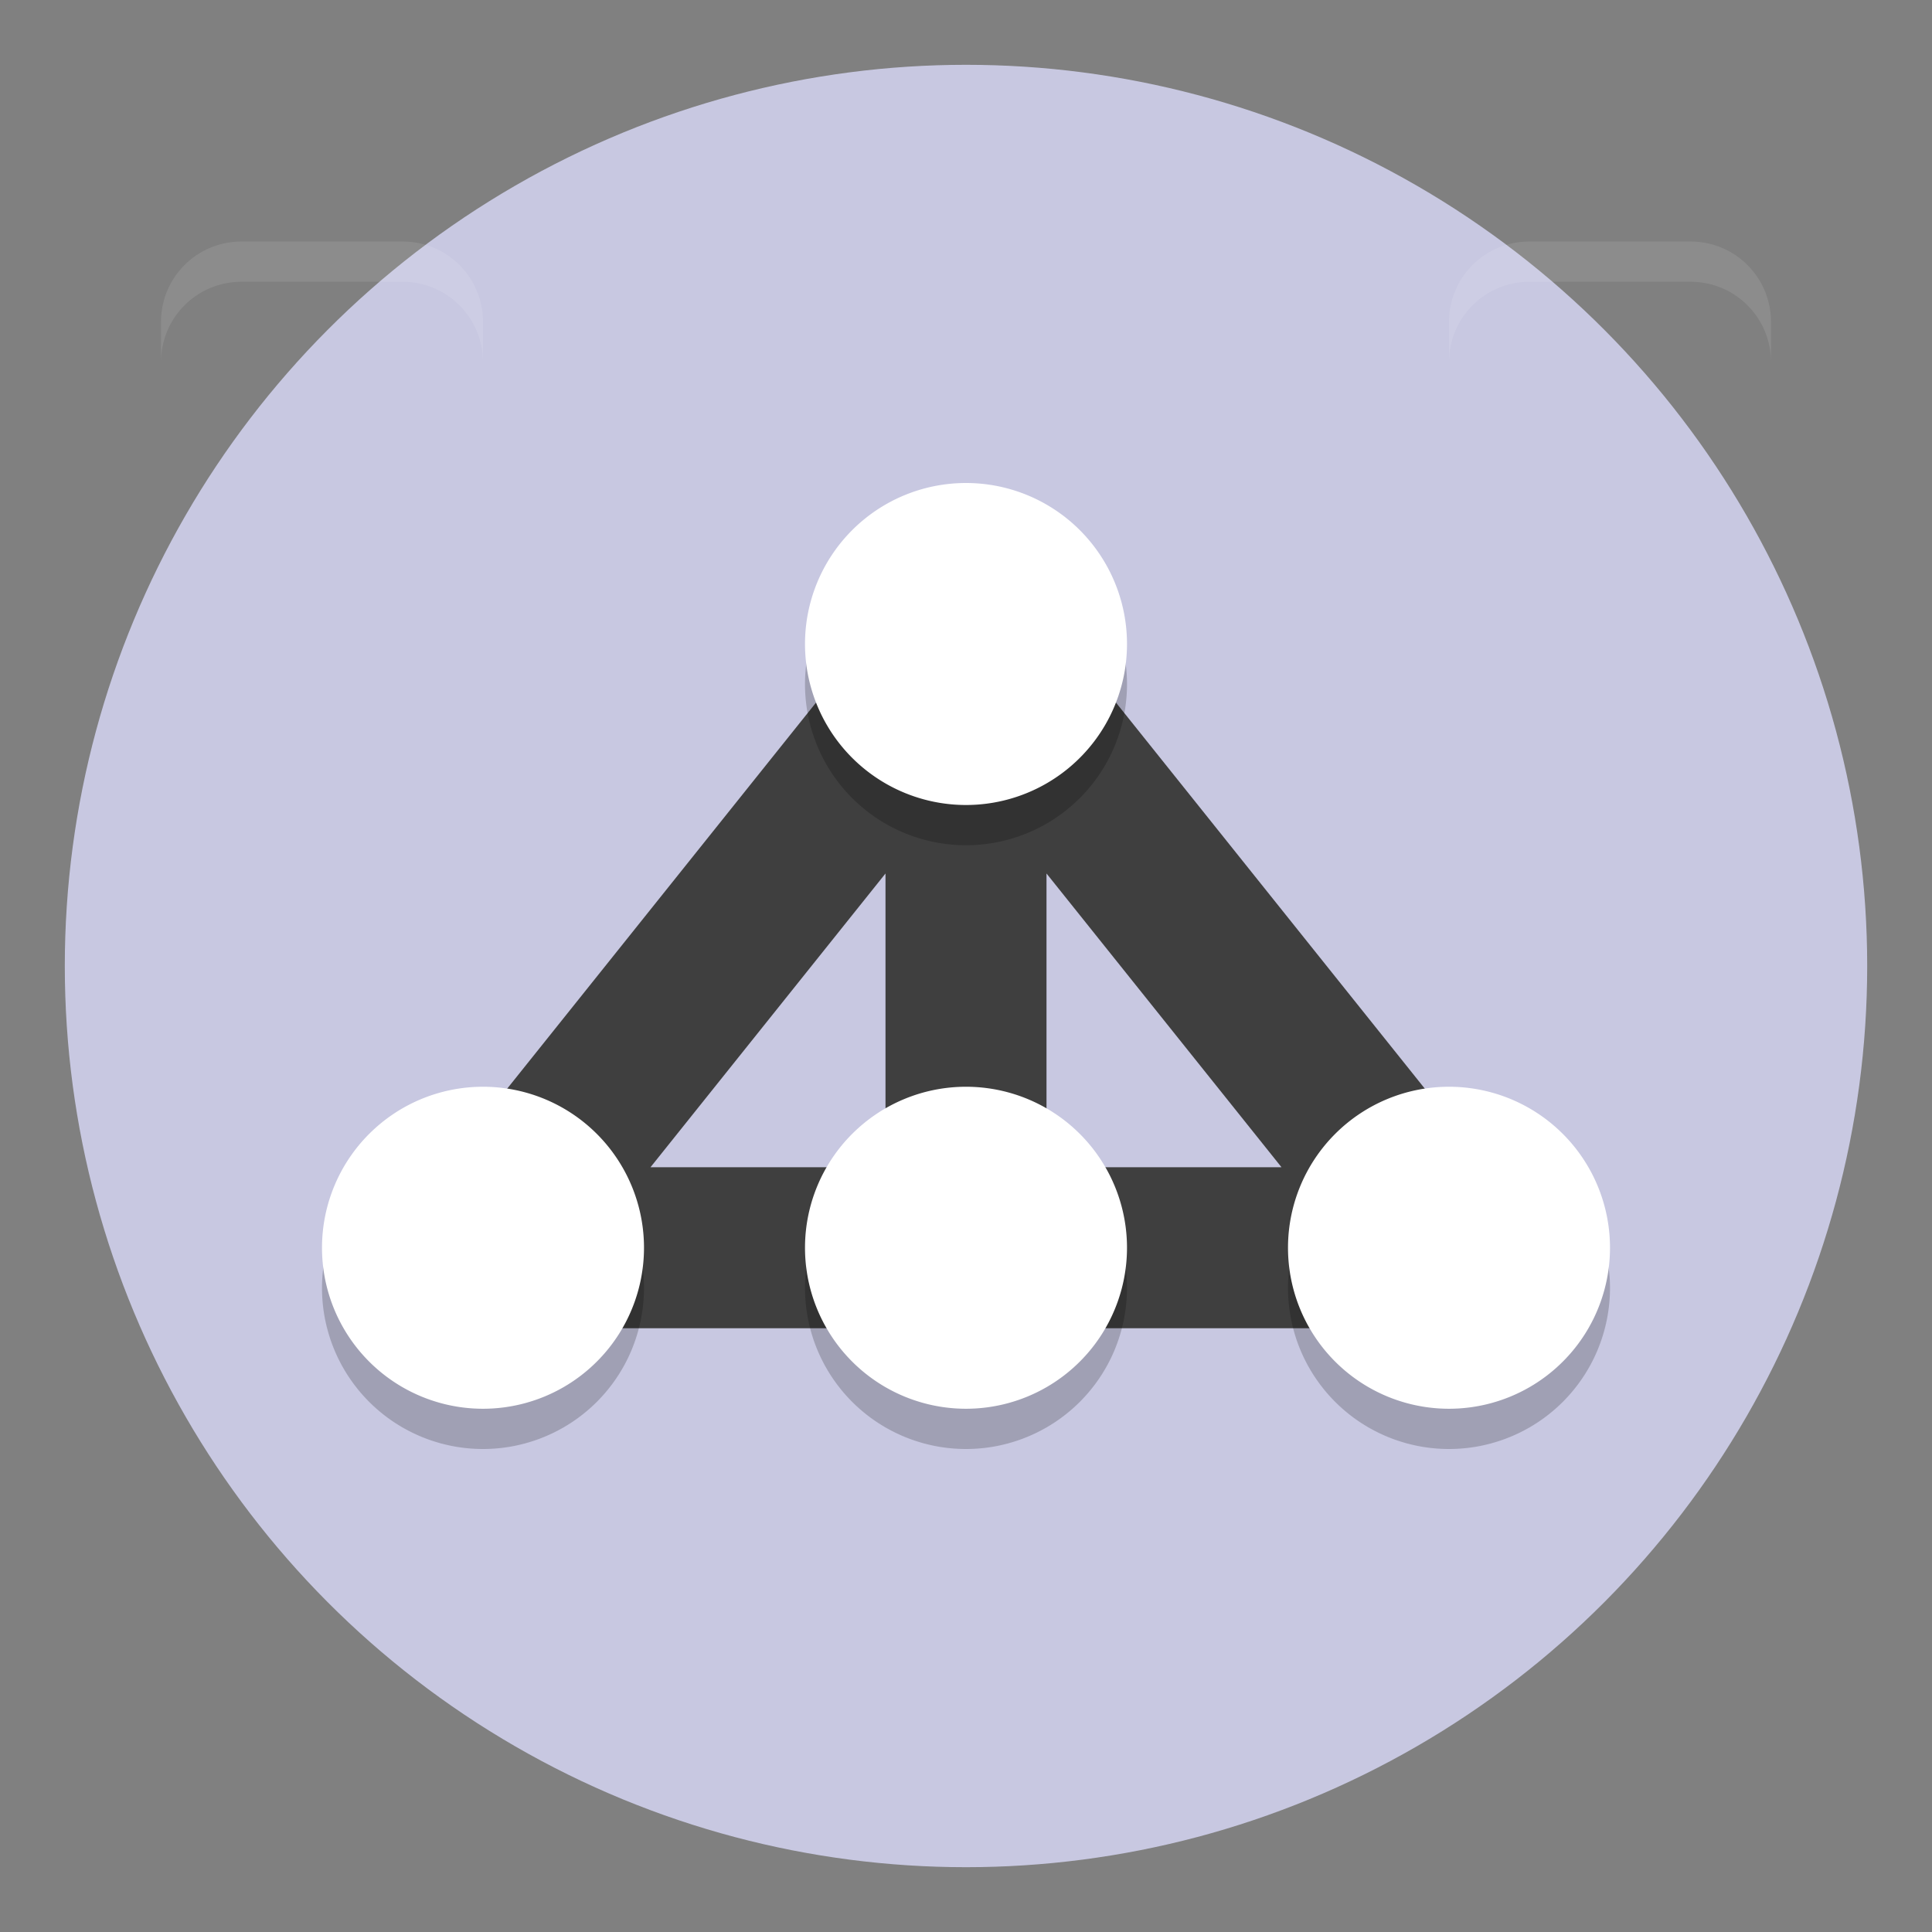 <?xml version="1.0" encoding="UTF-8" standalone="no"?>
<svg xmlns:dc="http://purl.org/dc/elements/1.1/" xmlns:cc="http://creativecommons.org/ns#" xmlns:rdf="http://www.w3.org/1999/02/22-rdf-syntax-ns#" xmlns:svg="http://www.w3.org/2000/svg" xmlns="http://www.w3.org/2000/svg" xmlns:sodipodi="http://sodipodi.sourceforge.net/DTD/sodipodi-0.dtd" xmlns:inkscape="http://www.inkscape.org/namespaces/inkscape" inkscape:version="1.0beta2 (2b71d25d45, 2019-12-03)" sodipodi:docname="bridge-constructor-portal.svg" id="svg22" version="1" height="48" width="48">
  <rect width="100%" height="100%" fill="#808080" stroke="none"/>
  <defs id="defs26" />
  <sodipodi:namedview inkscape:current-layer="svg22" inkscape:cy="24" inkscape:cx="24" inkscape:zoom="16.09" showgrid="false" id="namedview24" inkscape:window-height="480" inkscape:window-width="640" inkscape:pageshadow="2" inkscape:pageopacity="0" guidetolerance="10" gridtolerance="10" objecttolerance="10" borderopacity="1" inkscape:document-rotation="0" bordercolor="#666666" pagecolor="#ffffff" />
  <circle r="22.39" cy="24" cx="24" id="path853" style="fill:#c8c8e1;stroke-width:0.4;stroke-opacity:0.716" />
  <path id="path12" d="m 24,16 0,15 m 0,-15 -12,15 24,0 z" style="fill:none;stroke:#3f3f3f;stroke-width:4;stroke-linecap:round;stroke-linejoin:round" />
  <path id="path14" style="opacity:0.2" d="m 24,13 a 4,4 0 0 0 -4,4 4,4 0 0 0 4,4 4,4 0 0 0 4,-4 4,4 0 0 0 -4,-4 z M 12,28 a 4,4 0 0 0 -4,4 4,4 0 0 0 4,4 4,4 0 0 0 4,-4 4,4 0 0 0 -4,-4 z m 12,0 a 4,4 0 0 0 -4,4 4,4 0 0 0 4,4 4,4 0 0 0 4,-4 4,4 0 0 0 -4,-4 z m 12,0 a 4,4 0 0 0 -4,4 4,4 0 0 0 4,4 4,4 0 0 0 4,-4 4,4 0 0 0 -4,-4 z" />
  <path id="path16" d="M 24 12 A 4 4 0 0 0 20 16 A 4 4 0 0 0 24 20 A 4 4 0 0 0 28 16 A 4 4 0 0 0 24 12 z M 12 27 A 4 4 0 0 0 8 31 A 4 4 0 0 0 12 35 A 4 4 0 0 0 16 31 A 4 4 0 0 0 12 27 z M 24 27 A 4 4 0 0 0 20 31 A 4 4 0 0 0 24 35 A 4 4 0 0 0 28 31 A 4 4 0 0 0 24 27 z M 36 27 A 4 4 0 0 0 32 31 A 4 4 0 0 0 36 35 A 4 4 0 0 0 40 31 A 4 4 0 0 0 36 27 z" style="fill:#ffffff" />
  <path id="path18" d="M 6 6 C 4.892 6 4 6.892 4 8 L 4 9 C 4 7.892 4.892 7 6 7 L 10 7 C 11.108 7 12 7.892 12 9 L 12 8 C 12 6.892 11.108 6 10 6 L 6 6 z" style="opacity:0.1;fill:#ffffff" />
  <path id="path20" d="M 38 6 C 36.892 6 36 6.892 36 8 L 36 9 C 36 7.892 36.892 7 38 7 L 42 7 C 43.108 7 44 7.892 44 9 L 44 8 C 44 6.892 43.108 6 42 6 L 38 6 z" style="opacity:0.1;fill:#ffffff" />
</svg>
